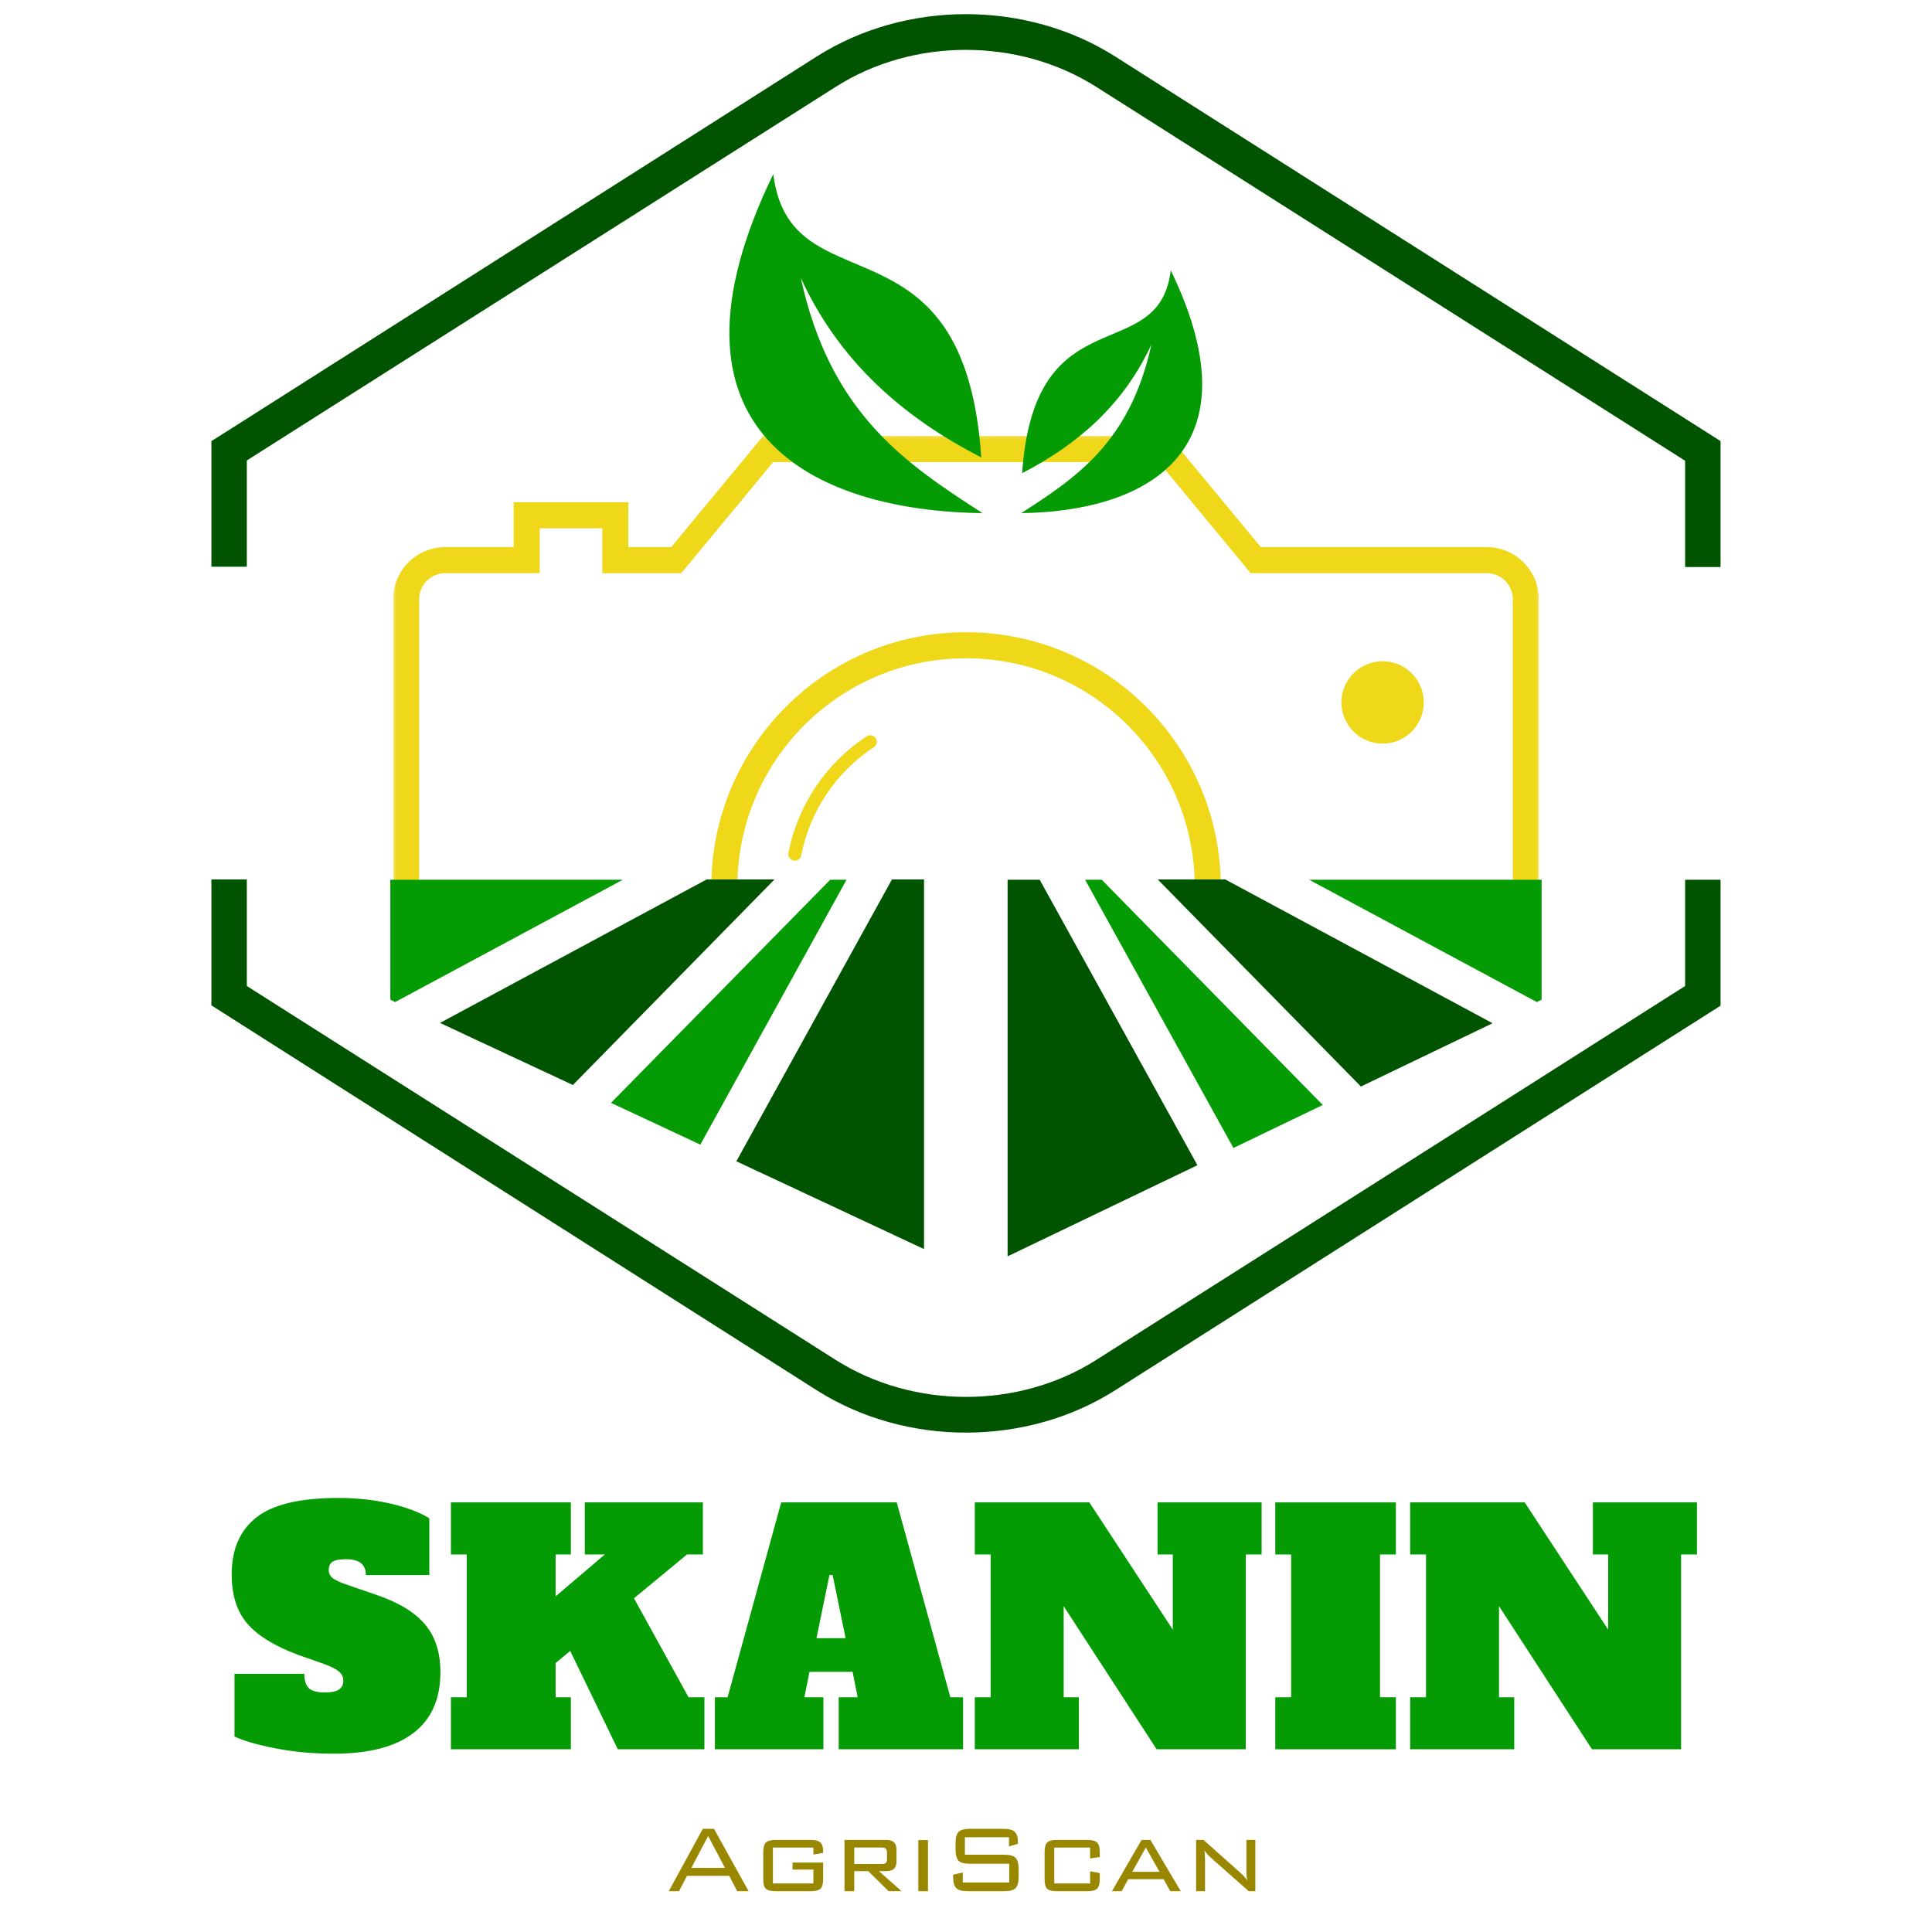 <svg width="300" height="300" viewBox="0 0 300 300" fill="none" xmlns="http://www.w3.org/2000/svg">
<mask id="mask0_13_1260" style="mask-type:luminance" maskUnits="userSpaceOnUse" x="61" y="67" width="179" height="71">
<path d="M61.05 67.2H239.2V137.5H61.05V67.2Z" fill="white"/>
</mask>
<g mask="url(#mask0_13_1260)">
<path d="M135.184 114.175C134.963 114.159 134.756 114.222 134.584 114.331C128.25 118.488 123.875 125.025 122.422 132.447C122.328 133 122.691 133.522 123.244 133.631C123.781 133.728 124.319 133.381 124.413 132.828C125.756 125.941 129.831 119.875 135.691 116.022C136.163 115.722 136.275 115.091 135.975 114.616C135.8 114.347 135.5 114.191 135.169 114.175H135.184ZM214.484 102.678C211.025 102.803 208.294 105.631 208.294 109.072C208.294 112.597 211.169 115.469 214.691 115.469C218.228 115.469 221.084 112.597 221.084 109.072C221.084 105.534 218.228 102.678 214.706 102.678C214.625 102.678 214.547 102.678 214.484 102.678ZM149.431 102.219C169.047 101.903 185.203 117.553 185.519 137.153C185.519 137.375 185.519 137.597 185.519 137.803C185.519 157.419 169.616 173.322 150.016 173.338C130.4 173.338 114.494 157.434 114.494 137.819C114.494 137.819 114.494 137.819 114.494 137.803C114.447 118.375 130.019 102.519 149.431 102.219ZM149.478 98.175C127.809 98.459 110.403 116.134 110.45 137.803C110.45 159.659 128.172 177.366 150.016 177.35C171.856 177.35 189.547 159.644 189.563 137.803C189.609 115.959 171.938 98.206 150.078 98.175C149.888 98.175 149.681 98.175 149.478 98.175ZM120.053 71.753H179.944L194.206 89H230.863C233.091 89 234.906 90.816 234.906 93.044V190.947C234.906 193.175 233.091 194.991 230.863 194.991H69.134C66.909 194.991 65.091 193.175 65.091 190.947V93.044C65.091 90.816 66.909 89 69.134 89H83.806V82.034H93.522V89H105.791L120.053 71.753ZM118.491 67.709L104.228 84.956H97.562V77.991H79.763V84.956H69.134C64.666 84.956 61.05 88.588 61.05 93.044V190.947C61.05 195.419 64.666 199.034 69.134 199.034H230.863C235.331 199.034 238.95 195.419 238.95 190.947V93.044C238.95 88.588 235.331 84.956 230.863 84.956H195.784L181.506 67.709H118.491Z" fill="#EFD71A"/>
</g>
<path fill-rule="evenodd" clip-rule="evenodd" d="M267.166 136.606V156.163L173.194 215.863C159.375 224.653 140.619 224.653 126.797 215.863L32.828 156.116V136.559H38.328V153.106L129.759 211.163C141.841 218.825 158.2 218.825 170.234 211.163C202.434 190.759 261.666 153.106 261.666 153.106V136.606H267.166ZM32.828 88.047V68.491L35.366 66.894L126.797 8.791C140.619 5.96046e-06 159.375 5.96046e-06 173.194 8.791L267.166 68.491V88.047H261.666V71.547C261.666 71.547 202.434 33.941 170.234 13.491C158.153 5.828 141.794 5.828 129.759 13.491L38.328 71.5V88H32.828V88.047Z" fill="#005400"/>
<path fill-rule="evenodd" clip-rule="evenodd" d="M152.559 79.678C126.375 79.35 100.613 67.128 120.075 27.031C121.484 38.406 129.806 39.062 137.703 43.153C144.613 46.725 151.147 52.884 152.369 71.028C140.288 64.825 130.322 56.175 124.353 43.153C128.913 64.259 140.713 72.016 152.559 79.678ZM158.575 79.678C177.284 79.444 195.713 70.7 181.797 41.978C180.809 50.112 174.841 50.581 169.2 53.497C164.263 56.034 159.609 60.453 158.716 73.475C167.366 69.009 174.463 62.85 178.788 53.497C175.497 68.678 167.038 74.225 158.575 79.678Z" fill="#049B04"/>
<path fill-rule="evenodd" clip-rule="evenodd" d="M205.397 171.581L191.528 178.256L168.494 136.606H171.078L205.397 171.581Z" fill="#049B04"/>
<path fill-rule="evenodd" clip-rule="evenodd" d="M108.747 177.738L94.878 171.253L128.913 136.606H131.45L108.747 177.738Z" fill="#049B04"/>
<path fill-rule="evenodd" clip-rule="evenodd" d="M185.934 180.934L156.459 195.084V136.606H161.444L185.934 180.934ZM143.484 193.956L114.341 180.325L138.503 136.559H143.484V193.956ZM231.769 158.888L211.319 168.713L179.775 136.559H190.259L231.769 158.888ZM88.956 168.478L68.319 158.841L109.734 136.559H120.262L88.956 168.478Z" fill="#005400"/>
<path fill-rule="evenodd" clip-rule="evenodd" d="M203.281 136.606H239.381V155.222L238.631 155.597L203.281 136.606Z" fill="#049B04"/>
<path fill-rule="evenodd" clip-rule="evenodd" d="M96.713 136.606L61.362 155.597L60.609 155.222V136.606H96.713Z" fill="#049B04"/>
<path d="M51.837 272.315C48.678 272.315 45.694 272.043 42.888 271.502C40.078 270.962 37.919 270.346 36.413 269.652V259.902H47.25C47.25 260.921 47.478 261.658 47.938 262.115C48.403 262.574 49.241 262.802 50.45 262.802C51.475 262.802 52.206 262.649 52.65 262.34C53.091 262.024 53.312 261.558 53.312 260.94C53.312 260.415 53.1 259.965 52.675 259.59C52.25 259.208 51.506 258.821 50.45 258.427L46.212 256.94C42.569 255.565 39.953 253.94 38.362 252.065C36.769 250.19 35.975 247.662 35.975 244.477C35.975 240.602 37.244 237.658 39.788 235.64C42.337 233.615 46.581 232.602 52.525 232.602C55.381 232.602 58.066 232.89 60.575 233.465C63.091 234.04 65.119 234.802 66.662 235.752V244.577H56.812C56.812 242.937 55.794 242.115 53.763 242.115C52.769 242.115 52.069 242.24 51.663 242.49C51.253 242.733 51.05 243.165 51.05 243.79C51.05 244.349 51.288 244.796 51.763 245.127C52.237 245.452 53.016 245.796 54.1 246.152L58.388 247.627C61.869 248.812 64.406 250.349 66 252.24C67.591 254.124 68.388 256.596 68.388 259.652C68.388 263.827 66.981 266.983 64.175 269.115C61.366 271.249 57.253 272.315 51.837 272.315Z" fill="#049B04"/>
<path d="M106.918 263.552H109.38V271.627H95.93L88.543 256.352L86.28 258.227V263.552H88.643V271.627H70.018V263.552H72.48V241.377H70.018V233.29H88.643V241.377H86.28V247.877L93.918 241.377H90.805V233.29H109.143V241.377H106.68L98.443 248.177L106.918 263.552Z" fill="#049B04"/>
<path d="M147.569 263.552H149.544V271.627H130.231V263.552H133.181L132.394 259.602H125.694L124.906 263.552H127.856V271.627H111.006V263.552H112.981L121.306 233.29H139.244L147.569 263.552ZM126.781 254.377H131.306L129.294 244.577H128.794L126.781 254.377Z" fill="#049B04"/>
<path d="M179.74 233.29H195.903V241.377H193.44V271.627H179.603L165.165 249.402V263.552H167.528V271.627H151.365V263.552H153.828V241.377H151.365V233.29H169.153L182.115 253.052V241.377H179.74V233.29Z" fill="#049B04"/>
<path d="M198.026 271.627V263.552H200.488V241.377H198.026V233.29H216.751V241.377H214.288V263.552H216.751V271.627H198.026Z" fill="#049B04"/>
<path d="M247.341 233.29H263.504V241.377H261.041V271.627H247.204L232.766 249.402V263.552H235.129V271.627H218.966V263.552H221.429V241.377H218.966V233.29H236.754L249.716 253.052V241.377H247.341V233.29Z" fill="#049B04"/>
<path d="M107.358 290.04H112.57L109.958 285.09L107.358 290.04ZM103.845 293.665L109.133 283.978H110.87L116.245 293.665H114.47L113.233 291.278H106.67L105.433 293.665H103.845Z" fill="#998700"/>
<path d="M126.305 286.89H120.017V292.465H126.305V290.303H123.067V289.215H127.817V291.79C127.817 292.515 127.68 293.012 127.405 293.278C127.13 293.537 126.611 293.665 125.855 293.665H120.467C119.708 293.665 119.192 293.537 118.917 293.278C118.648 293.021 118.517 292.524 118.517 291.79V287.59C118.517 286.865 118.655 286.371 118.93 286.103C119.205 285.837 119.717 285.703 120.467 285.703H125.855C126.595 285.703 127.108 285.837 127.392 286.103C127.673 286.362 127.817 286.824 127.817 287.49V287.715L126.305 287.978V286.89Z" fill="#998700"/>
<path d="M136.882 286.878H132.645V289.44H136.882C137.214 289.44 137.439 289.387 137.557 289.278C137.673 289.171 137.732 288.953 137.732 288.628V287.678C137.732 287.387 137.67 287.184 137.545 287.065C137.42 286.94 137.198 286.878 136.882 286.878ZM131.132 293.665V285.703H137.532C138.123 285.703 138.548 285.824 138.807 286.065C139.073 286.309 139.207 286.703 139.207 287.253V289.028C139.207 289.562 139.073 289.949 138.807 290.19C138.548 290.434 138.123 290.553 137.532 290.553H136.482L139.995 293.665H137.982L134.82 290.553H132.645V293.665H131.132Z" fill="#998700"/>
<path d="M144.097 293.665H142.597V285.728H144.097V293.665Z" fill="#998700"/>
<path d="M156.677 285.29H149.827V288.003H155.927C156.793 288.003 157.383 288.162 157.702 288.478C158.018 288.796 158.177 289.396 158.177 290.278V291.378C158.177 292.271 158.018 292.874 157.702 293.19C157.393 293.509 156.802 293.665 155.927 293.665H150.277C149.393 293.665 148.793 293.509 148.477 293.19C148.158 292.865 148.002 292.262 148.002 291.378V291.103L149.502 290.765V292.315H156.715V289.403H150.627C149.752 289.403 149.155 289.246 148.84 288.928C148.53 288.603 148.377 287.999 148.377 287.115V286.265C148.377 285.384 148.53 284.784 148.84 284.465C149.155 284.14 149.752 283.978 150.627 283.978H155.79C156.655 283.978 157.252 284.137 157.577 284.453C157.902 284.762 158.065 285.312 158.065 286.103V286.303L156.677 286.703V285.29Z" fill="#998700"/>
<path d="M169.27 286.89H163.707V292.465H169.27V290.565L170.77 290.853V291.79C170.77 292.515 170.632 293.012 170.357 293.278C170.088 293.537 169.576 293.665 168.82 293.665H164.145C163.385 293.665 162.873 293.54 162.607 293.29C162.338 293.034 162.207 292.534 162.207 291.79V287.59C162.207 286.859 162.338 286.362 162.607 286.103C162.882 285.837 163.395 285.703 164.145 285.703H168.82C169.576 285.703 170.088 285.837 170.357 286.103C170.632 286.371 170.77 286.865 170.77 287.59V288.353L169.27 288.59V286.89Z" fill="#998700"/>
<path d="M172.661 293.665L177.261 285.703H178.636L183.348 293.665H181.723L180.686 291.803H175.186L174.173 293.665H172.661ZM175.823 290.653H180.048L177.923 286.878L175.823 290.653Z" fill="#998700"/>
<path d="M187.004 287.303C187.045 287.537 187.073 287.774 187.091 288.015C187.107 288.249 187.116 288.487 187.116 288.728V293.665H185.729V285.703H186.879L192.716 290.903C192.891 291.053 193.054 291.215 193.204 291.39C193.36 291.565 193.52 291.771 193.679 292.003C193.629 291.762 193.591 291.521 193.566 291.278C193.548 291.028 193.541 290.774 193.541 290.515V285.703H194.929V293.665H193.904L187.941 288.39C187.732 288.199 187.554 288.015 187.404 287.84C187.254 287.665 187.12 287.487 187.004 287.303Z" fill="#998700"/>
</svg>
